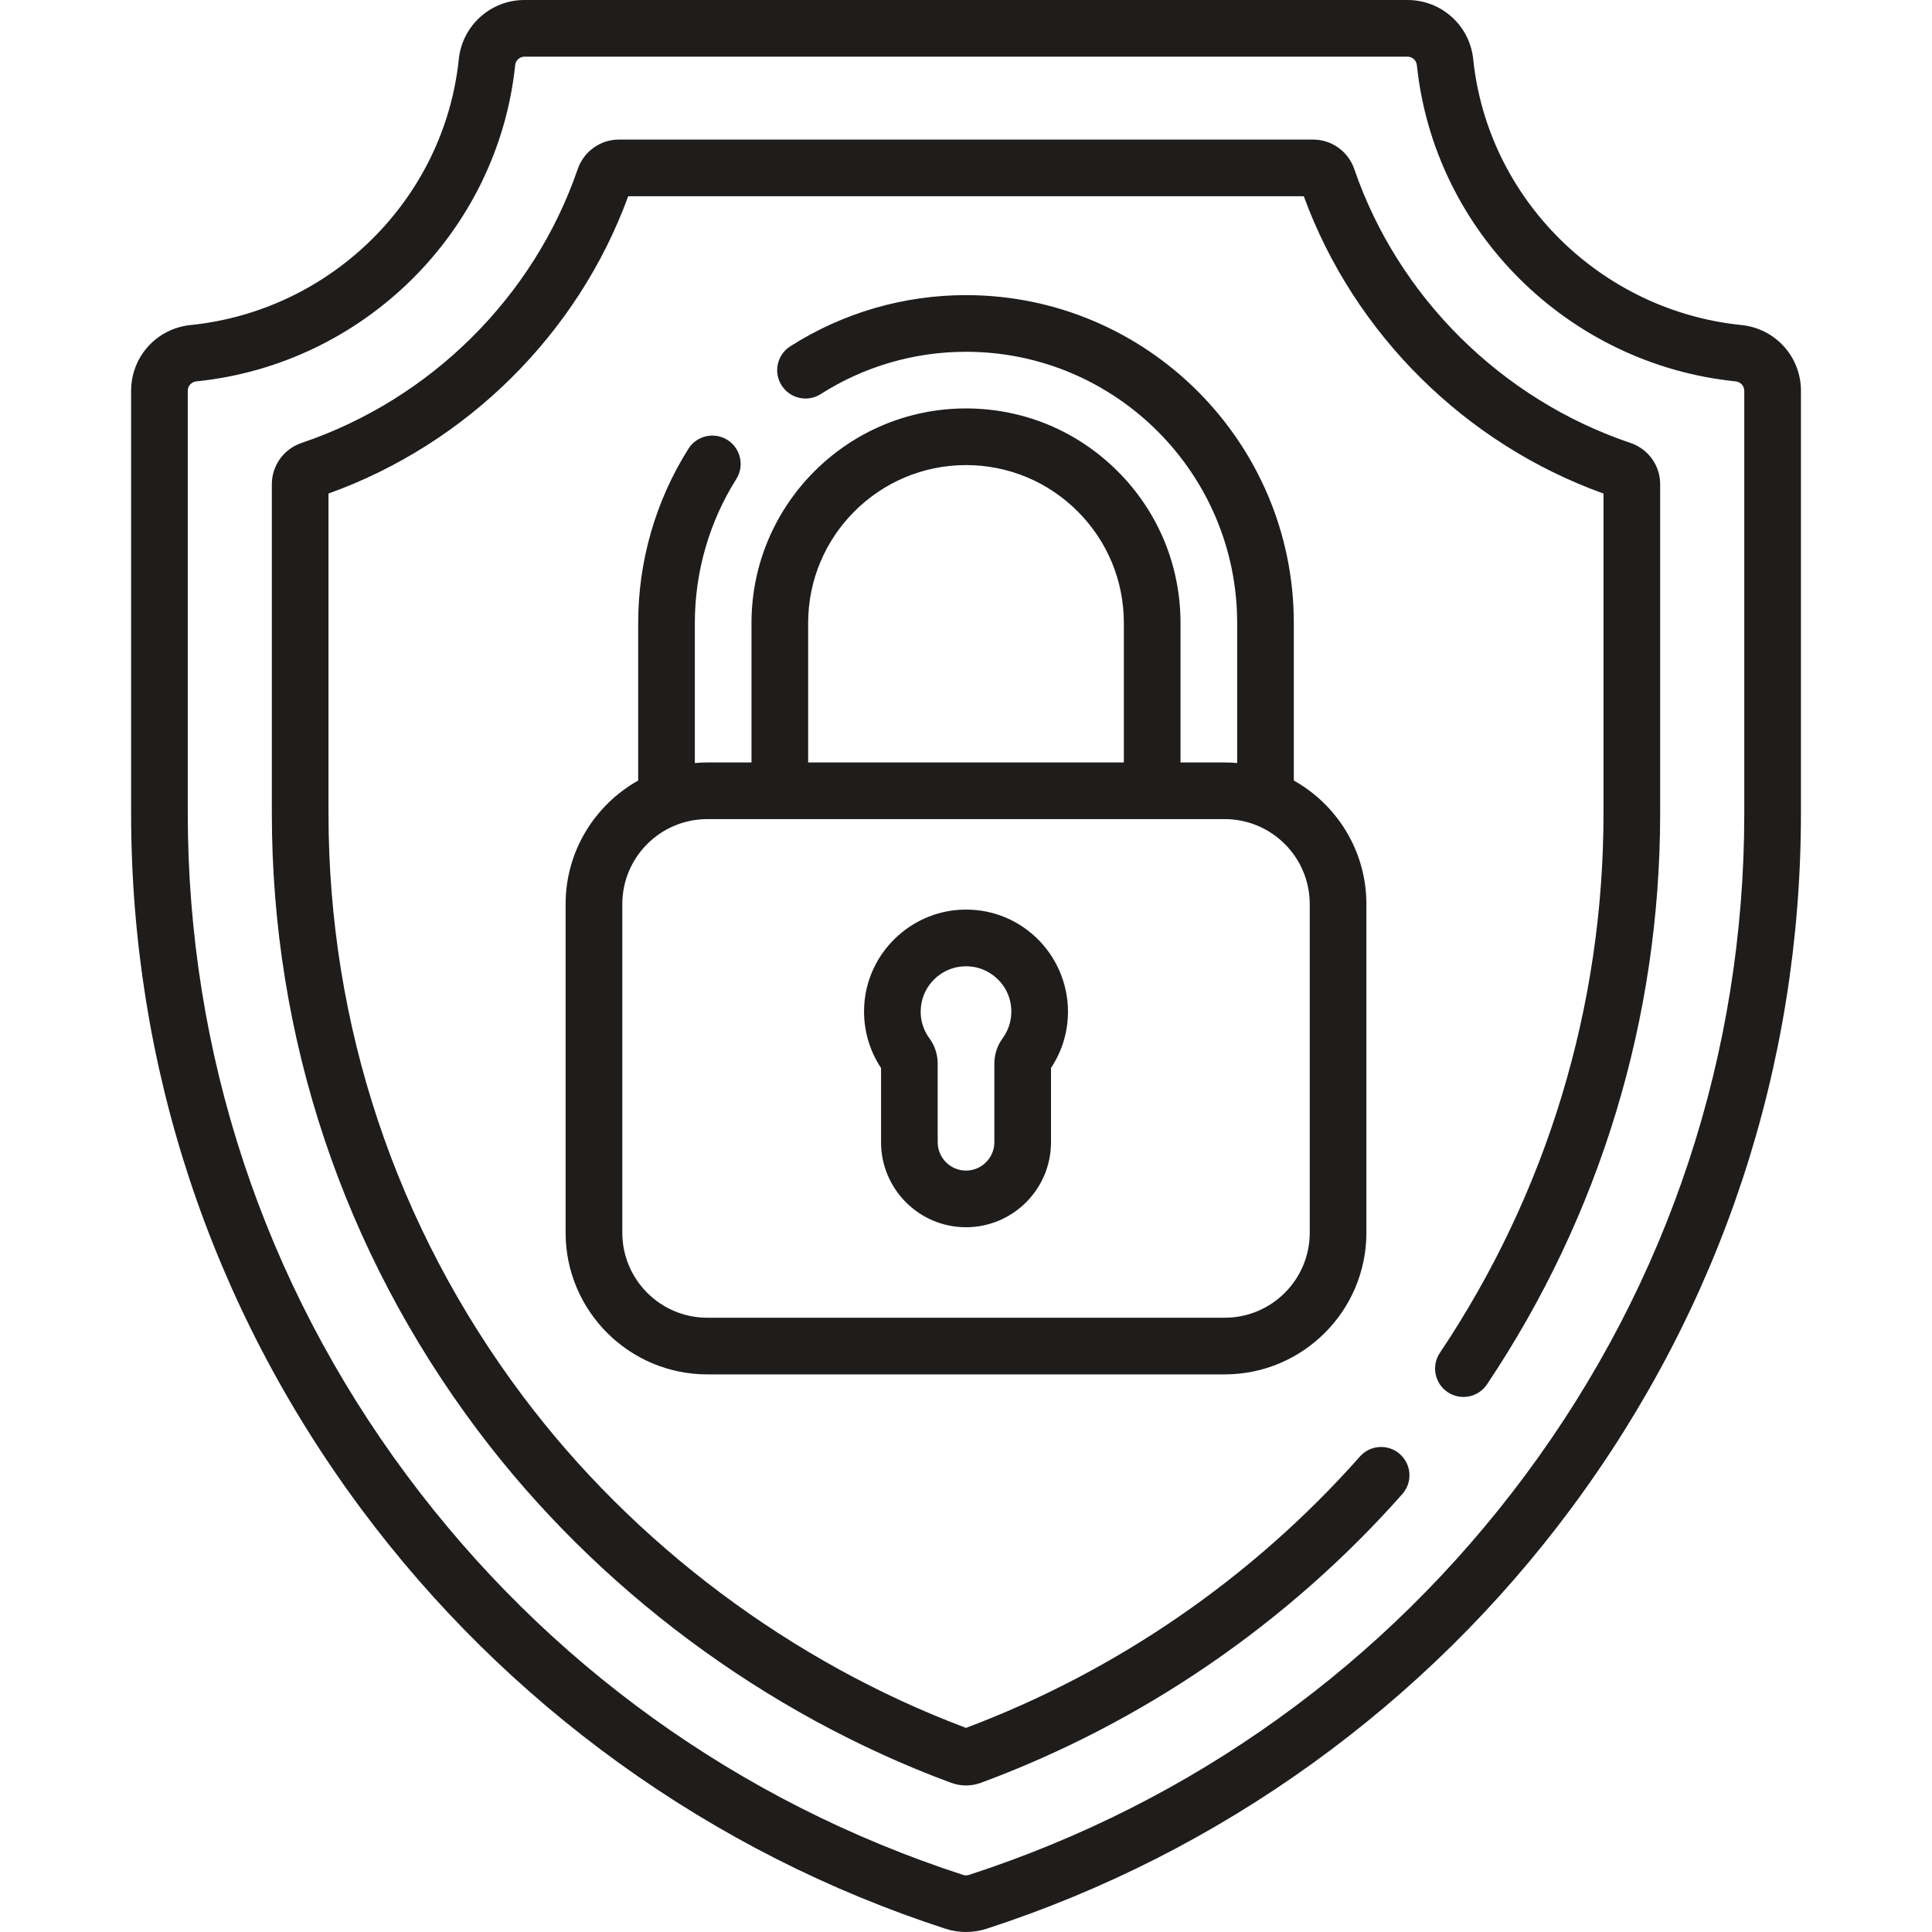 <svg width="37" height="37" viewBox="0 0 37 37" fill="none" xmlns="http://www.w3.org/2000/svg">
<g clip-path="url(#clip0)">
<path d="M31.226 8.483C28.755 7.649 26.777 5.688 25.936 3.238C25.82 2.9 25.504 2.673 25.148 2.673H11.852C11.497 2.673 11.18 2.9 11.064 3.238C10.223 5.688 8.246 7.649 5.775 8.483C5.435 8.598 5.206 8.915 5.206 9.272V15.575C5.206 19.871 6.569 23.956 9.147 27.39C11.424 30.423 14.643 32.821 18.21 34.141C18.397 34.211 18.603 34.211 18.79 34.141C21.877 32.999 24.666 31.087 26.856 28.613C27.055 28.389 27.034 28.046 26.809 27.847C26.585 27.649 26.242 27.67 26.044 27.894C23.993 30.211 21.386 32.007 18.5 33.091C15.16 31.836 12.149 29.583 10.014 26.739C7.578 23.494 6.291 19.634 6.291 15.575V9.452C8.943 8.5 11.07 6.39 12.031 3.758H24.969C25.93 6.39 28.057 8.5 30.709 9.452V15.575C30.709 19.276 29.625 22.85 27.575 25.909C27.409 26.157 27.475 26.494 27.724 26.661C27.973 26.828 28.31 26.762 28.477 26.513C30.647 23.274 31.794 19.492 31.794 15.575V9.272C31.794 8.915 31.566 8.598 31.226 8.483ZM16.873 21.875C16.873 22.773 17.603 23.503 18.5 23.503C19.398 23.503 20.128 22.773 20.128 21.875V20.453C20.341 20.132 20.453 19.761 20.453 19.373C20.453 18.838 20.23 18.32 19.841 17.953C19.446 17.58 18.93 17.392 18.386 17.423C17.426 17.478 16.638 18.242 16.555 19.199C16.516 19.643 16.628 20.085 16.873 20.453V21.875ZM17.636 19.294C17.673 18.869 18.022 18.531 18.448 18.507C18.466 18.506 18.483 18.505 18.5 18.505C18.723 18.505 18.933 18.588 19.096 18.742C19.272 18.908 19.368 19.132 19.368 19.373C19.368 19.559 19.31 19.737 19.2 19.886C19.097 20.026 19.043 20.195 19.043 20.373V21.875C19.043 22.174 18.799 22.418 18.5 22.418C18.201 22.418 17.958 22.174 17.958 21.875V20.373C17.958 20.195 17.903 20.026 17.8 19.886C17.712 19.766 17.612 19.566 17.636 19.294ZM33.351 6.225C30.653 5.95 28.492 3.81 28.214 1.136C28.147 0.488 27.606 0 26.955 0H10.045C9.395 0 8.854 0.488 8.786 1.136C8.508 3.81 6.348 5.95 3.649 6.225C3 6.291 2.511 6.832 2.511 7.484V15.575C2.511 20.409 4.034 25.014 6.915 28.894C8.302 30.76 9.963 32.398 11.852 33.762C13.766 35.143 15.871 36.212 18.111 36.939C18.362 37.02 18.639 37.02 18.89 36.939C21.129 36.212 23.235 35.143 25.148 33.762C27.038 32.398 28.699 30.76 30.085 28.894C32.967 25.014 34.49 20.409 34.49 15.575V7.484C34.49 6.832 34 6.291 33.351 6.225ZM33.405 15.575C33.405 20.174 31.956 24.555 29.214 28.247C26.526 31.866 22.84 34.515 18.555 35.907C18.52 35.918 18.481 35.918 18.446 35.907C14.161 34.515 10.475 31.866 7.786 28.247C5.045 24.555 3.596 20.174 3.596 15.575V7.484C3.596 7.391 3.666 7.314 3.759 7.304C6.966 6.978 9.534 4.431 9.866 1.249C9.875 1.155 9.952 1.085 10.045 1.085H26.955C27.048 1.085 27.125 1.155 27.135 1.249C27.466 4.431 30.034 6.978 33.241 7.304C33.334 7.314 33.405 7.391 33.405 7.484V15.575ZM14.101 9.174C14.261 8.92 14.184 8.585 13.931 8.425C13.677 8.266 13.342 8.342 13.183 8.596C12.554 9.595 12.222 10.748 12.222 11.93V14.948C11.394 15.413 10.832 16.299 10.832 17.315V23.608C10.832 25.104 12.049 26.321 13.545 26.321H23.455C24.951 26.321 26.168 25.104 26.168 23.608V17.315C26.168 16.299 25.607 15.413 24.778 14.948V11.93C24.778 8.469 21.962 5.652 18.5 5.652C17.305 5.652 16.141 5.991 15.135 6.632C14.882 6.793 14.808 7.129 14.969 7.381C15.13 7.634 15.465 7.709 15.718 7.547C16.549 7.017 17.512 6.737 18.5 6.737C21.363 6.737 23.693 9.067 23.693 11.93V14.613C23.615 14.606 23.535 14.602 23.455 14.602H22.608V11.93C22.608 10.833 22.181 9.801 21.404 9.025C20.628 8.249 19.597 7.822 18.5 7.822C16.235 7.822 14.392 9.665 14.392 11.93V14.602H13.545C13.465 14.602 13.386 14.606 13.307 14.613V11.93C13.307 10.952 13.582 9.999 14.101 9.174ZM15.477 11.93C15.477 10.264 16.833 8.907 18.5 8.907C19.307 8.907 20.066 9.222 20.637 9.792C21.209 10.364 21.523 11.123 21.523 11.93V14.602H15.477V11.93ZM13.545 15.687H23.455C24.353 15.687 25.083 16.417 25.083 17.315V23.608C25.083 24.506 24.353 25.236 23.455 25.236H13.545C12.648 25.236 11.918 24.506 11.918 23.608V17.315C11.918 16.417 12.648 15.687 13.545 15.687Z" fill="#1F1C1C"/>
</g>
<defs>
<clipPath id="clip0">
<rect width="37" height="37" fill="white"/>
</clipPath>
</defs>
</svg>
